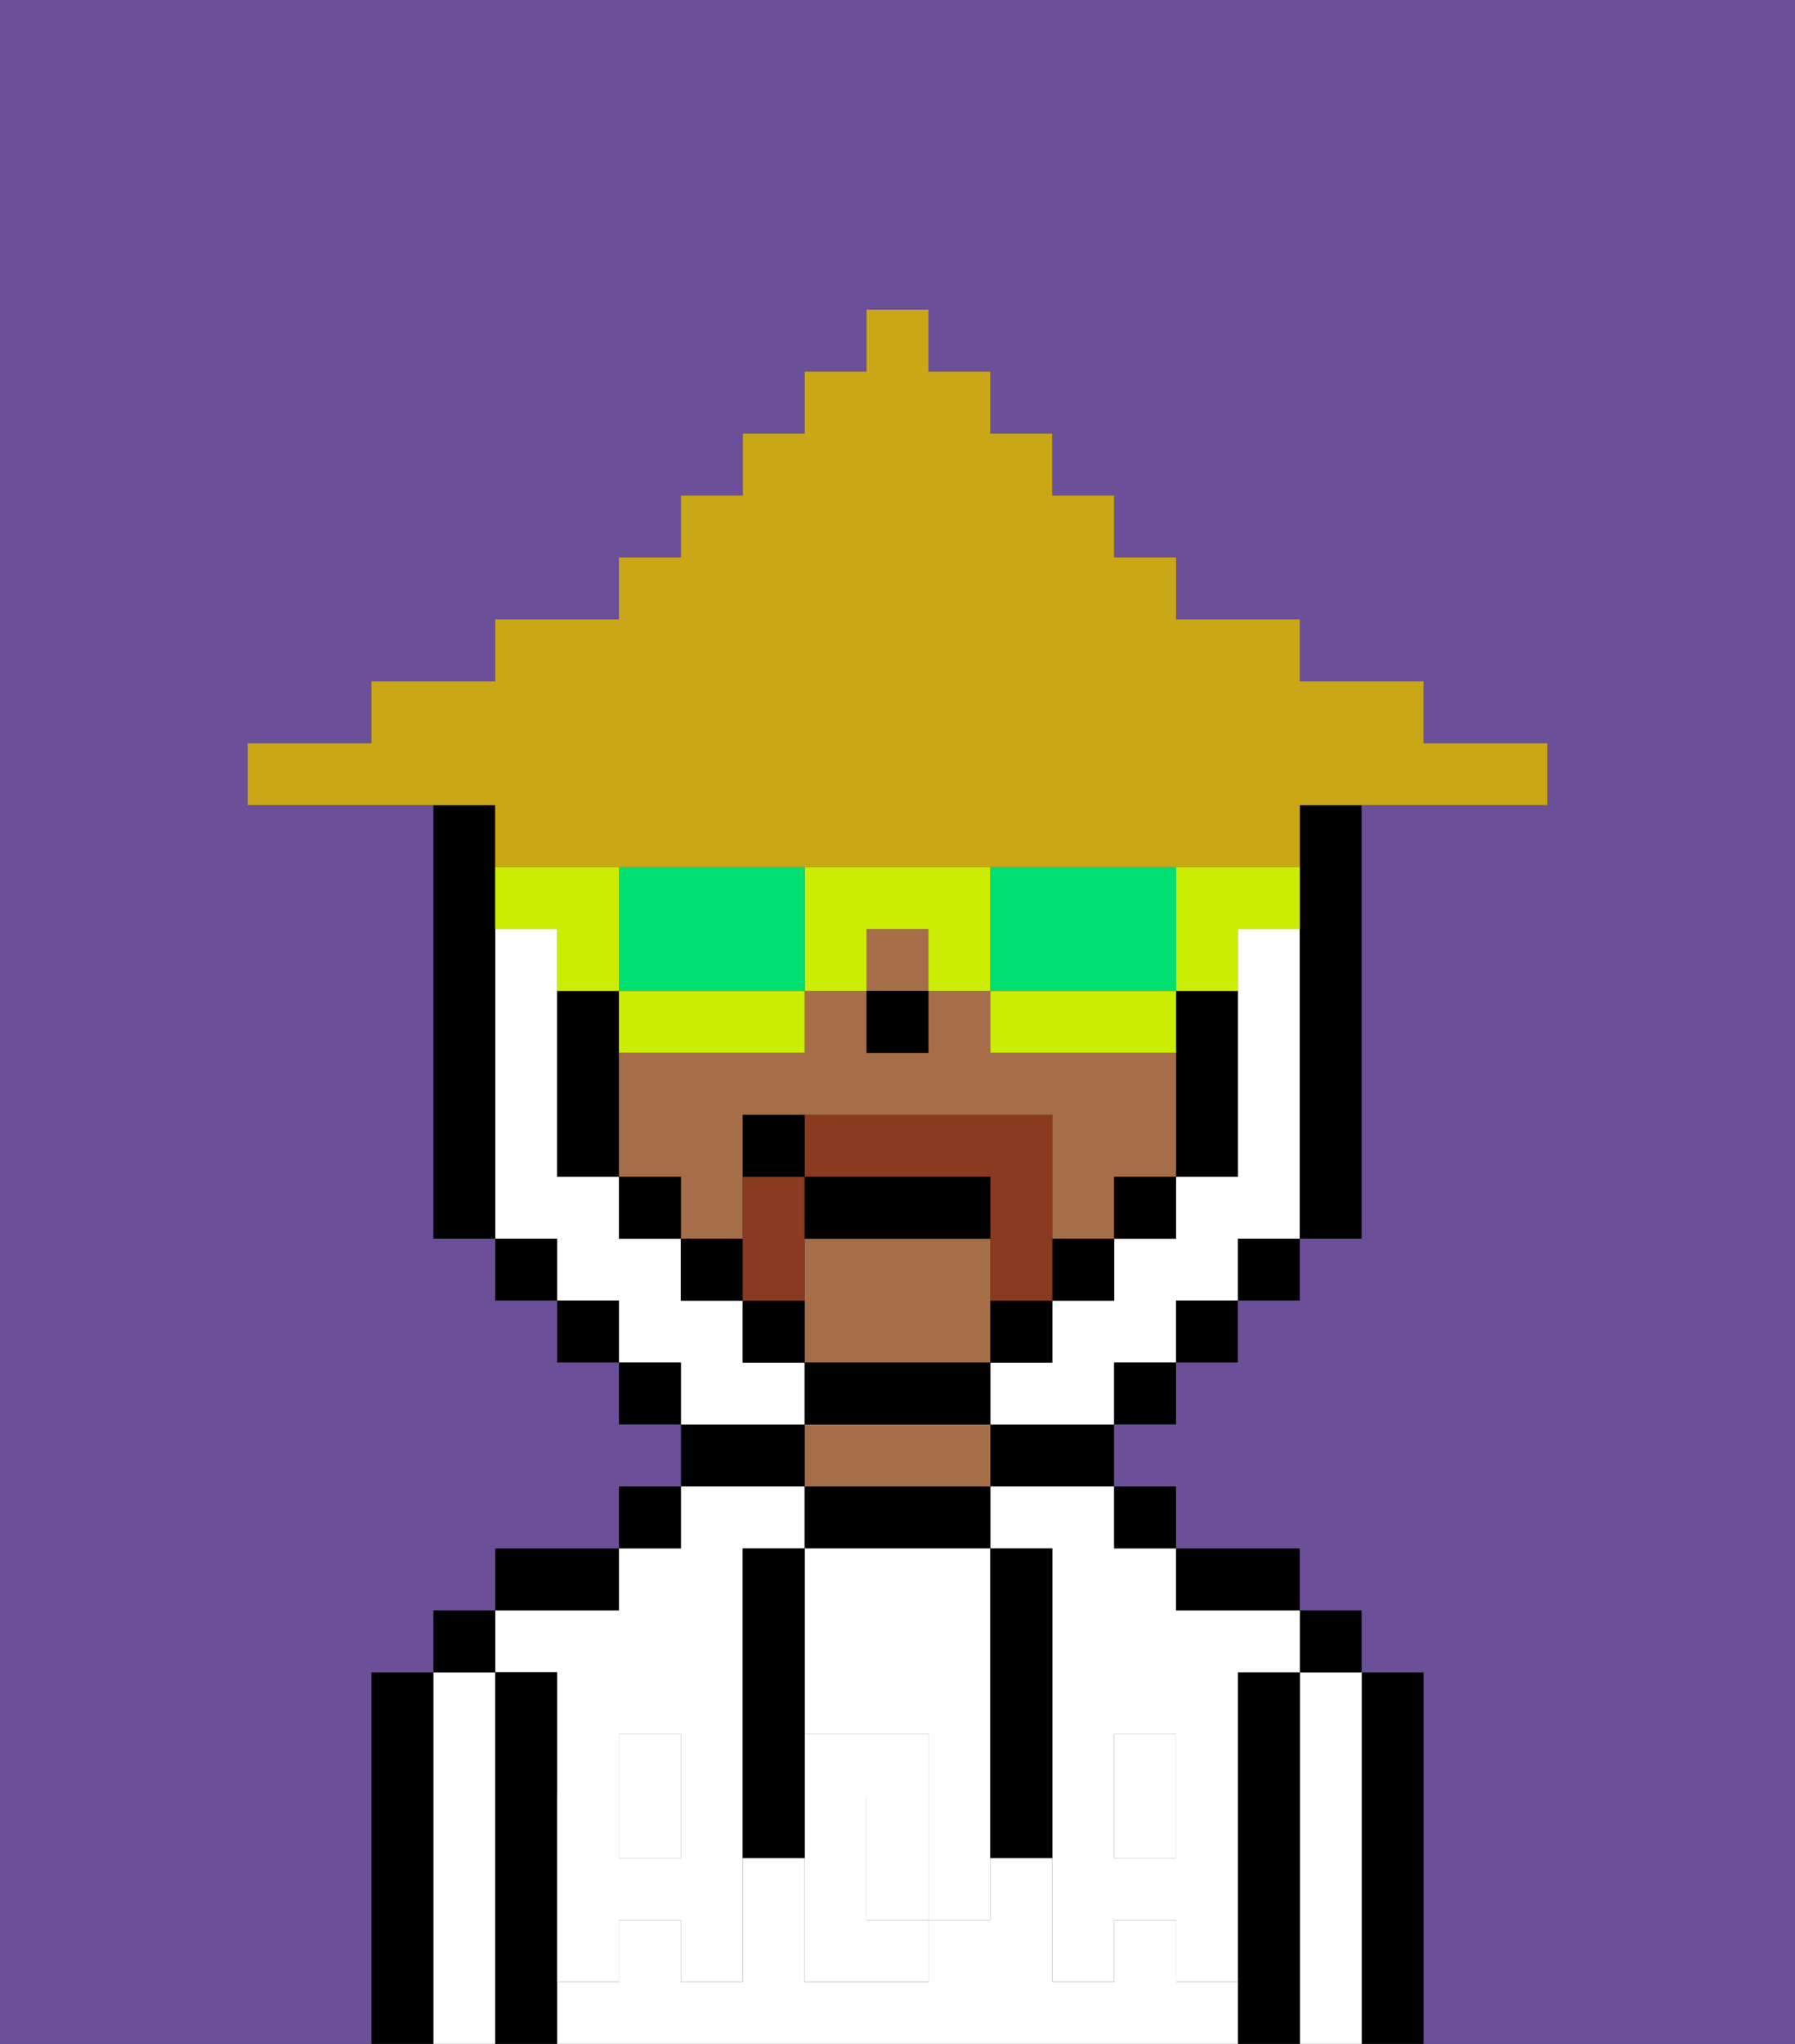 <svg xmlns="http://www.w3.org/2000/svg" viewBox="0 0 29 33"><rect x="0" y="0" width="29" height="33" fill="#333333" stroke="none"/><defs><style>polygon,rect,path{shape-rendering:crispedges;}.ta285-1{fill:#000000;}.ta285-2{fill:#ffffff;}.ta285-3{fill:#a56e49;}.ta285-4{fill:#ffffff;}.ta285-5{fill:#6b4f99;}.ta285-6{fill:#893a1f;}.ta285-7{fill:#cbed03;}.ta285-8{fill:#00e070;}.ta285-9{fill:#c9a717;}</style></defs><path class="ta285-1" d="M23,27H22v6h1V27Z"/><path class="ta285-2" d="M22,27H21v6h1V27Z"/><rect class="ta285-1" x="21" y="26" width="1" height="1"/><path class="ta285-1" d="M21,27H20v6h1V27Z"/><path class="ta285-2" d="M9,27v2h1V28h1v1h1V25h1V24H11v1H10v1H8v1Z"/><path class="ta285-2" d="M19,32V31H18v1H17V30H16v1H15v1H13V30H12v2H11V31H10v1H9v1H20V32Z"/><rect class="ta285-2" x="10" y="29" width="1" height="1"/><rect class="ta285-2" x="18" y="29" width="1" height="1"/><path class="ta285-2" d="M16,25h1v4h1V28h1v1h1V27h1V26H19V25H18V24H16Z"/><path class="ta285-1" d="M20,26h1V25H19v1Z"/><rect class="ta285-1" x="18" y="24" width="1" height="1"/><path class="ta285-1" d="M16,24h2V23H16Z"/><path class="ta285-1" d="M16,25V24H13v1h3Z"/><path class="ta285-3" d="M16,24V23H13v1h3Z"/><path class="ta285-1" d="M13,23H11v1h2Z"/><rect class="ta285-1" x="10" y="24" width="1" height="1"/><path class="ta285-1" d="M10,25H8v1h2Z"/><path class="ta285-1" d="M9,31V27H8v6H9V31Z"/><path class="ta285-2" d="M8,27H7v6H8V27Z"/><rect class="ta285-1" x="7" y="26" width="1" height="1"/><path class="ta285-1" d="M7,27H6v6H7V27Z"/><path class="ta285-2" d="M14,29v2h1V29Z"/><path class="ta285-2" d="M13,28h2v1h1V25H13v3Z"/><path class="ta285-4" d="M19,30H18V29H17v3h1V31h1v1h1V29H19Z"/><rect class="ta285-4" x="18" y="28" width="1" height="1"/><path class="ta285-4" d="M15,29v2h1V29Z"/><path class="ta285-4" d="M14,30V29h1V28H13v4h2V31H14Z"/><path class="ta285-4" d="M11,29v1H10V29H9v3h1V31h1v1h1V29Z"/><rect class="ta285-4" x="10" y="28" width="1" height="1"/><path class="ta285-1" d="M13,27V25H12v5h1V27Z"/><path class="ta285-1" d="M17,28V25H16v5h1V28Z"/><path class="ta285-3" d="M12,19V18h5v2h1V19h1V17H16V16H15v1H14V16H13v1H10v2h1v1h1Z"/><rect class="ta285-3" x="14" y="15" width="1" height="1"/><path class="ta285-3" d="M16,22V20H13v2h3Z"/><rect class="ta285-1" x="14" y="16" width="1" height="1"/><path class="ta285-2" d="M21,15H20v4H19v1H18v1H17v1H16v1h2V22h1V21h1V20h1V15Z"/><path class="ta285-2" d="M13,22H12V21H11V20H10V19H9V15H8v5H9v1h1v1h1v1h2Z"/><path class="ta285-1" d="M8,15V13H7v7H8V15Z"/><rect class="ta285-1" x="8" y="20" width="1" height="1"/><rect class="ta285-1" x="9" y="21" width="1" height="1"/><rect class="ta285-1" x="10" y="22" width="1" height="1"/><rect class="ta285-1" x="18" y="22" width="1" height="1"/><rect class="ta285-1" x="19" y="21" width="1" height="1"/><rect class="ta285-1" x="20" y="20" width="1" height="1"/><path class="ta285-1" d="M21,14v6h1V13H21Z"/><path class="ta285-1" d="M10,16H9v3h1V16Z"/><rect class="ta285-1" x="10" y="19" width="1" height="1"/><rect class="ta285-1" x="11" y="20" width="1" height="1"/><path class="ta285-1" d="M12,21v1h1V21Z"/><path class="ta285-1" d="M16,23V22H13v1h3Z"/><path class="ta285-1" d="M16,22h1V21H16Z"/><rect class="ta285-1" x="17" y="20" width="1" height="1"/><rect class="ta285-1" x="18" y="19" width="1" height="1"/><path class="ta285-1" d="M19,17v2h1V16H19Z"/><path class="ta285-5" d="M0,7V33H6V27H7V26H8V25h2V24h1V23H10V22H9V21H8V20H7V13H4V12H6V11H8V10h2V9h1V8h1V7h1V6h1V5h1V6h1V7h1V8h1V9h1v1h2v1h2v1h2v1H22v7H21v1H20v1H19v1H18v1h1v1h2v1h1v1h1v6h6V0H0Z"/><path class="ta285-6" d="M17,19V18H13v1h3v2h1V19Z"/><path class="ta285-6" d="M13,20V19H12v2h1Z"/><path class="ta285-7" d="M20,16V15h1V14H19v2Z"/><path class="ta285-8" d="M18,16h1V14H16v2Z"/><path class="ta285-7" d="M18,16H16v1h3V16Z"/><path class="ta285-7" d="M14,16V15h1v1h1V14H13v2Z"/><path class="ta285-8" d="M10,16h3V14H10v2Z"/><path class="ta285-7" d="M10,16v1h3V16H10Z"/><path class="ta285-7" d="M10,15V14H8v1H9v1h1Z"/><path class="ta285-9" d="M8,14H21V13h4V12H23V11H21V10H19V9H18V8H17V7H16V6H15V5H14V6H13V7H12V8H11V9H10v1H8v1H6v1H4v1H8Z"/><path class="ta285-1" d="M15,19H13v1h3V19Z"/><path class="ta285-1" d="M12,18v1h1V18Z"/></svg>